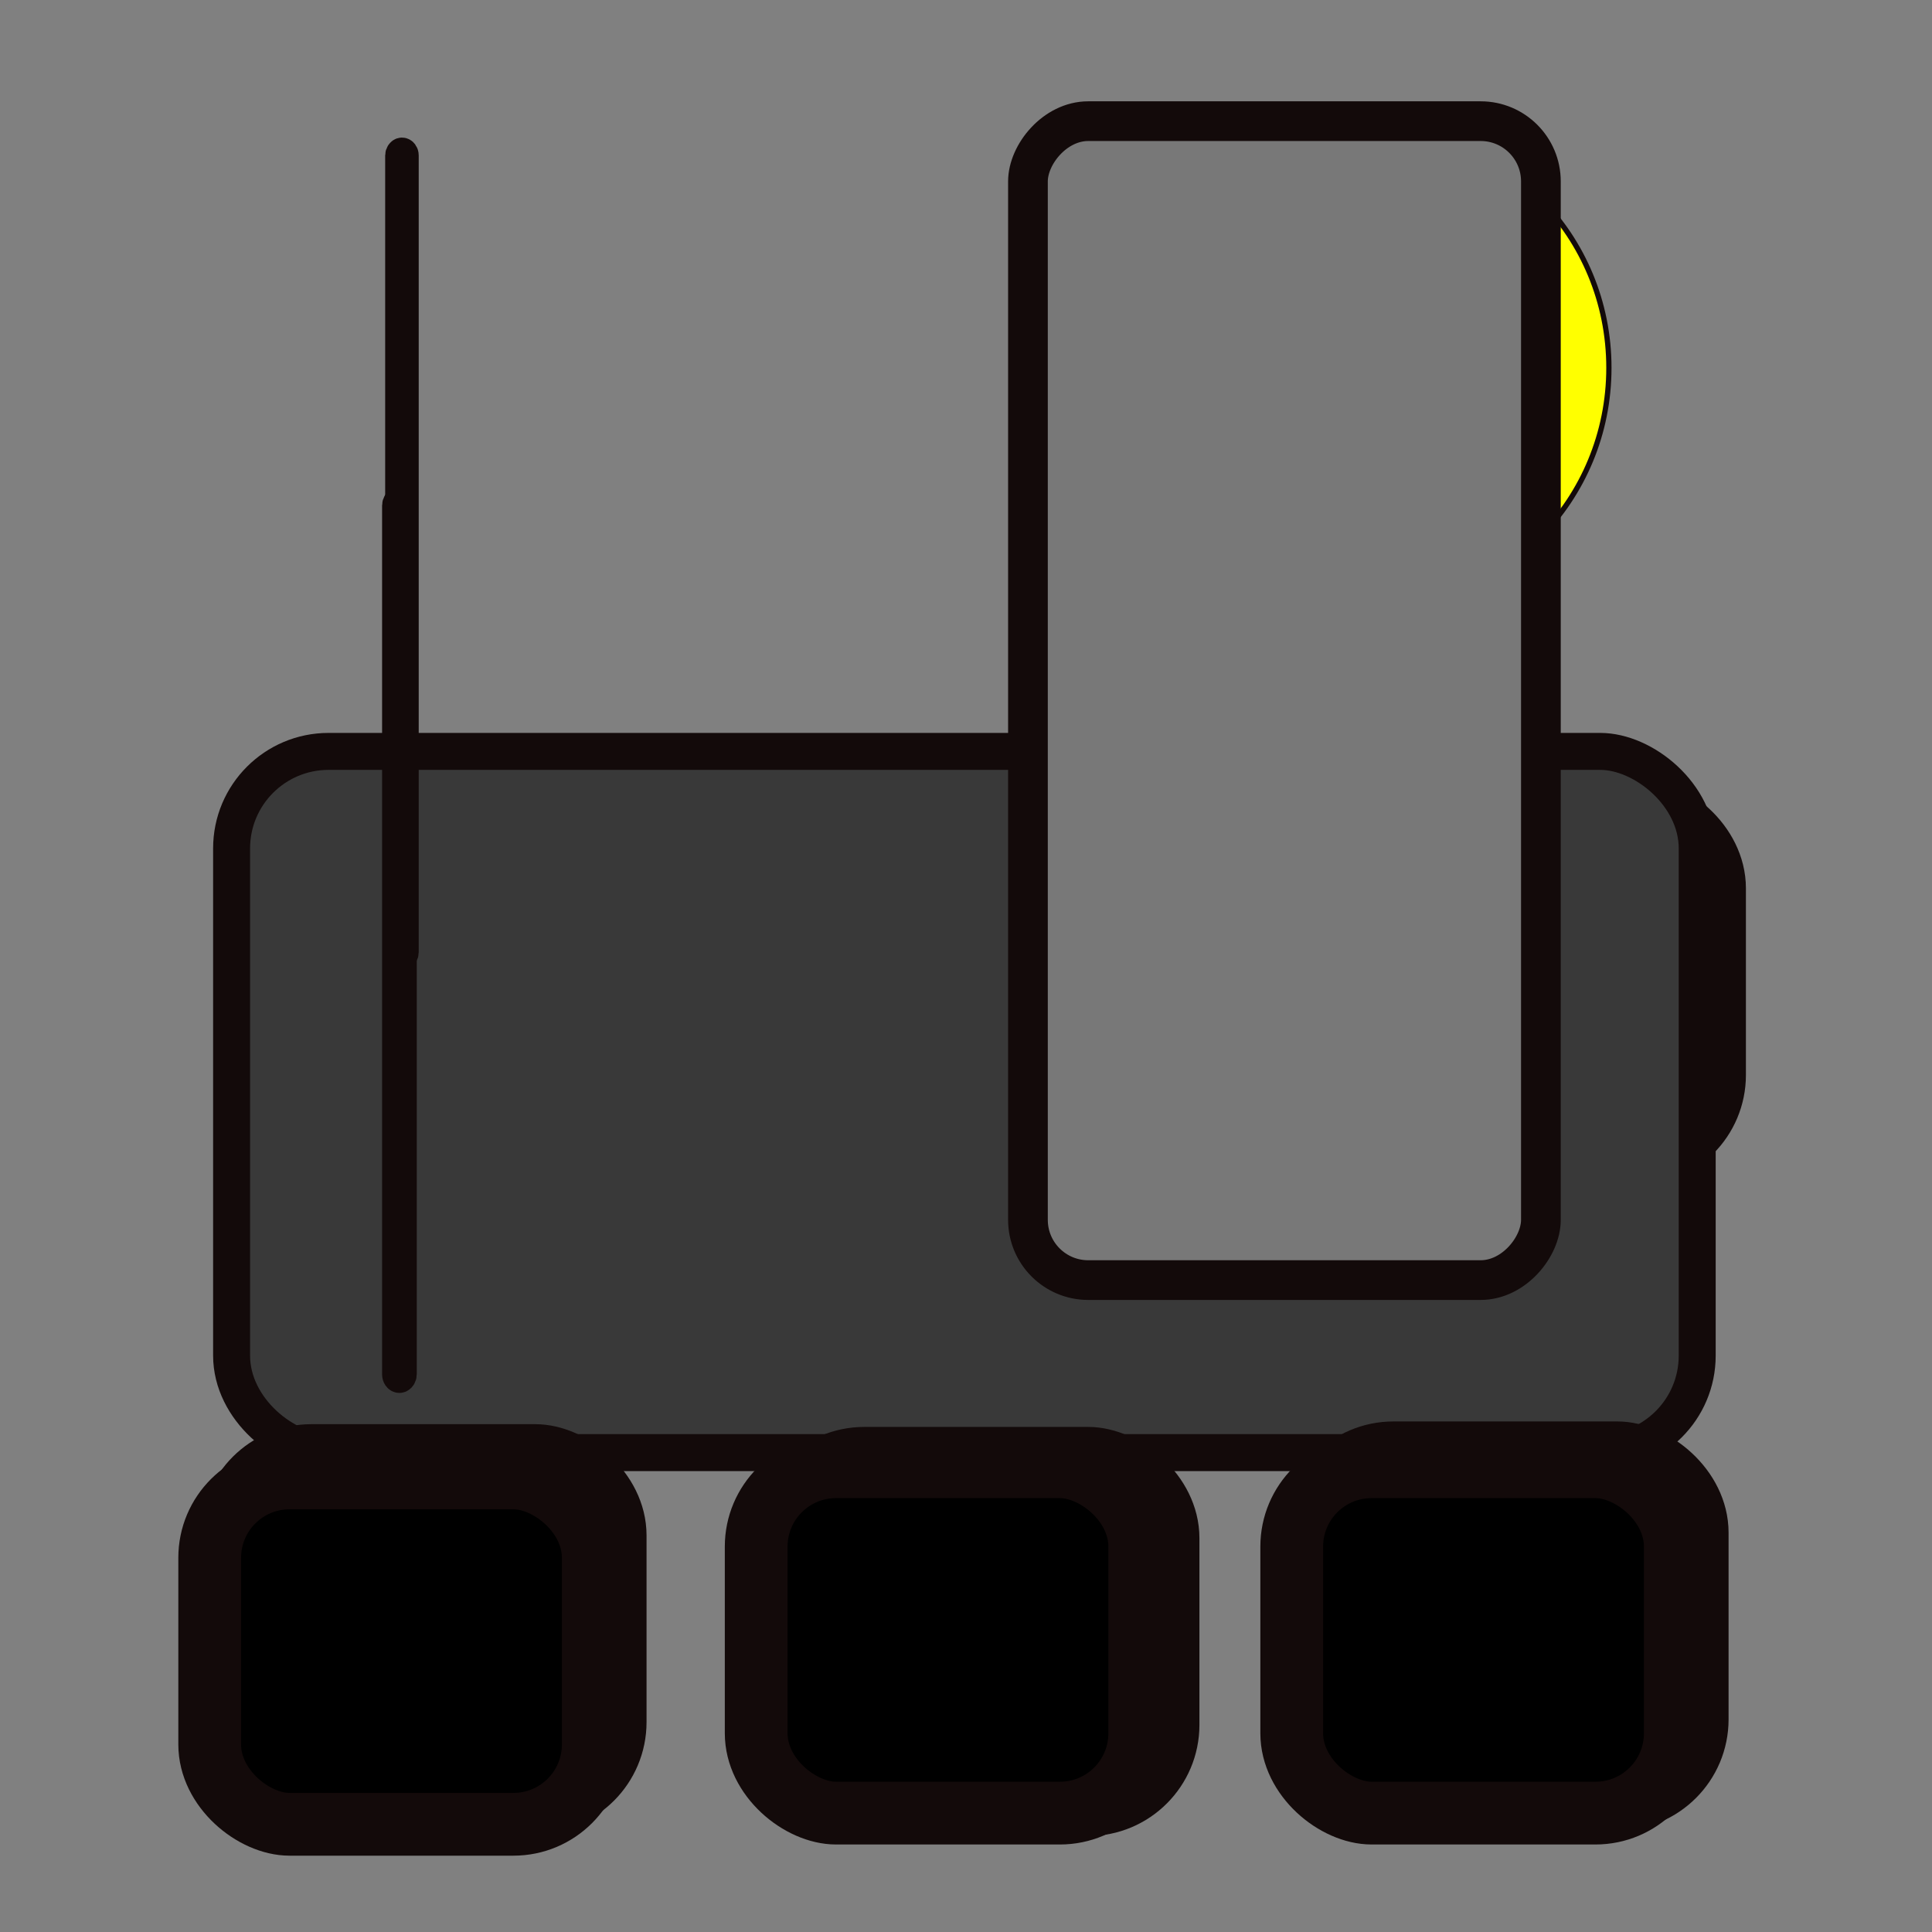 <?xml version="1.0" encoding="UTF-8" standalone="no"?>
<!-- Created with Inkscape (http://www.inkscape.org/) -->

<svg
   xmlns:dc="http://purl.org/dc/elements/1.1/"
   xmlns:cc="http://creativecommons.org/ns#"
   xmlns:rdf="http://www.w3.org/1999/02/22-rdf-syntax-ns#"
   xmlns:svg="http://www.w3.org/2000/svg"
   xmlns="http://www.w3.org/2000/svg"
   xmlns:sodipodi="http://sodipodi.sourceforge.net/DTD/sodipodi-0.dtd"
   xmlns:inkscape="http://www.inkscape.org/namespaces/inkscape"
   width="32"
   height="32"
   viewBox="0 0 8.467 8.467"
   version="1.1"
   id="svg861"
   inkscape:version="0.92.2 (5c3e80d, 2017-08-06)"
   sodipodi:docname="rover-right-2.svg"
   inkscape:export-filename="W:\AAAA----PROYECTOS\REAL\ironhack\mars-rover-master\images\rover-back.png"
   inkscape:export-xdpi="192.00002"
   inkscape:export-ydpi="192.00002">
  <rect x="0" y="0" width="8.467" height="8.467" fill="#808080" stroke="none"/>
  <defs
     id="defs855" />
  <sodipodi:namedview
     id="base"
     pagecolor="#ffffff"
     bordercolor="#666666"
     borderopacity="1.0"
     inkscape:pageopacity="0.0"
     inkscape:pageshadow="2"
     inkscape:zoom="22.4"
     inkscape:cx="17.526918"
     inkscape:cy="14.531258"
     inkscape:document-units="mm"
     inkscape:current-layer="layer1"
     showgrid="false"
     units="px"
     inkscape:window-width="1278"
     inkscape:window-height="1008"
     inkscape:window-x="3193"
     inkscape:window-y="0"
     inkscape:window-maximized="0" />
  <g
     inkscape:label="Layer 1"
     inkscape:groupmode="layer"
     id="layer1"
     transform="translate(0,-288.533)">
    <g
       id="g6293"
       transform="matrix(1,0,0,0.842,-0.04,45.788)" />
    <g
       id="g985" />
    <g
       id="g1104"
       transform="matrix(-1,0,0,1,8.432,0)">
      <g
         id="g985-7-1-5"
         transform="translate(0.058,-2.594)">
        <rect
           style="fill:#000000;fill-opacity:1;stroke:#130a0a;stroke-width:0.275;stroke-linecap:square;stroke-linejoin:miter;stroke-miterlimit:4;stroke-dasharray:none;stroke-opacity:1;paint-order:markers fill stroke"
           id="rect4796-9-7-28-3-7-8"
           width="1.518"
           height="1.681"
           x="-296.188"
           y="0.86"
           ry="0.35"
           transform="rotate(-90)" />
        <rect
           style="fill:#000000;fill-opacity:1;stroke:#130a0a;stroke-width:0.275;stroke-linecap:square;stroke-linejoin:miter;stroke-miterlimit:4;stroke-dasharray:none;stroke-opacity:1;paint-order:markers fill stroke"
           id="rect4796-9-7-0-7-9"
           width="1.518"
           height="1.681"
           x="-296.249"
           y="0.956"
           ry="0.35"
           transform="rotate(-90)" />
      </g>
      <rect
         style="fill:#393939;fill-opacity:1;stroke:#130a0a;stroke-width:0.162;stroke-linecap:round;stroke-linejoin:round;stroke-miterlimit:4;stroke-dasharray:none;stroke-opacity:1"
         id="rect4504"
         width="3.073"
         height="6.423"
         x="-294.899"
         y="0.994"
         ry="0.425"
         transform="rotate(-90)" />
      <ellipse
         ry="1.046"
         rx="1.027"
         cy="290.145"
         cx="-2.408"
         id="path6246-5"
         style="fill:#ffff00;fill-opacity:1;stroke:#130a0a;stroke-width:0.023;stroke-linecap:square;stroke-linejoin:miter;stroke-miterlimit:4;stroke-dasharray:none;stroke-opacity:1;paint-order:markers fill stroke"
         transform="scale(-1,1)" />
      <rect
         style="fill:#787878;fill-opacity:1;stroke:#130a0a;stroke-width:0.174;stroke-linecap:round;stroke-linejoin:round;stroke-miterlimit:4;stroke-dasharray:none;stroke-opacity:1"
         id="rect4506"
         width="2.248"
         height="5.079"
         x="1.679"
         y="289.064"
         ry="0.264" />
      <rect
         ry="0.017"
         y="289.197"
         x="6.658"
         height="3.527"
         width="0.025"
         id="rect6252-5"
         style="fill:#ff9b9b;fill-opacity:1;stroke:#130a0a;stroke-width:0.122;stroke-linecap:square;stroke-linejoin:miter;stroke-miterlimit:4;stroke-dasharray:none;stroke-opacity:1;paint-order:markers fill stroke" />
      <rect
         ry="0.018"
         y="290.73"
         x="6.669"
         height="3.844"
         width="0.025"
         id="rect6252"
         style="fill:#ff9b9b;fill-opacity:1;stroke:#130a0a;stroke-width:0.127;stroke-linecap:square;stroke-linejoin:miter;stroke-miterlimit:4;stroke-dasharray:none;stroke-opacity:1;paint-order:markers fill stroke" />
      <g
         id="g985-7"
         transform="translate(2.453,0.254)">
        <rect
           style="fill:#000000;fill-opacity:1;stroke:#130a0a;stroke-width:0.275;stroke-linecap:square;stroke-linejoin:miter;stroke-miterlimit:4;stroke-dasharray:none;stroke-opacity:1;paint-order:markers fill stroke"
           id="rect4796-9-7-28-3"
           width="1.518"
           height="1.681"
           x="-296.188"
           y="0.86"
           ry="0.35"
           transform="rotate(-90)" />
        <rect
           style="fill:#000000;fill-opacity:1;stroke:#130a0a;stroke-width:0.275;stroke-linecap:square;stroke-linejoin:miter;stroke-miterlimit:4;stroke-dasharray:none;stroke-opacity:1;paint-order:markers fill stroke"
           id="rect4796-9-7-0"
           width="1.518"
           height="1.681"
           x="-296.225"
           y="0.984"
           ry="0.35"
           transform="rotate(-90)" />
      </g>
      <g
         id="g985-7-1"
         transform="translate(0.134,0.23)">
        <rect
           style="fill:#000000;fill-opacity:1;stroke:#130a0a;stroke-width:0.275;stroke-linecap:square;stroke-linejoin:miter;stroke-miterlimit:4;stroke-dasharray:none;stroke-opacity:1;paint-order:markers fill stroke"
           id="rect4796-9-7-28-3-7"
           width="1.518"
           height="1.681"
           x="-296.188"
           y="0.86"
           ry="0.35"
           transform="rotate(-90)" />
        <rect
           style="fill:#000000;fill-opacity:1;stroke:#130a0a;stroke-width:0.275;stroke-linecap:square;stroke-linejoin:miter;stroke-miterlimit:4;stroke-dasharray:none;stroke-opacity:1;paint-order:markers fill stroke"
           id="rect4796-9-7-0-7"
           width="1.518"
           height="1.681"
           x="-296.249"
           y="0.956"
           ry="0.35"
           transform="rotate(-90)" />
      </g>
      <g
         id="g985-7-3"
         transform="translate(4.876,0.242)">
        <rect
           style="fill:#000000;fill-opacity:1;stroke:#130a0a;stroke-width:0.275;stroke-linecap:square;stroke-linejoin:miter;stroke-miterlimit:4;stroke-dasharray:none;stroke-opacity:1;paint-order:markers fill stroke"
           id="rect4796-9-7-28-3-76"
           width="1.518"
           height="1.681"
           x="-296.188"
           y="0.86"
           ry="0.35"
           transform="rotate(-90)" />
        <rect
           style="fill:#000000;fill-opacity:1;stroke:#130a0a;stroke-width:0.275;stroke-linecap:square;stroke-linejoin:miter;stroke-miterlimit:4;stroke-dasharray:none;stroke-opacity:1;paint-order:markers fill stroke"
           id="rect4796-9-7-0-4"
           width="1.518"
           height="1.681"
           x="-296.286"
           y="0.956"
           ry="0.35"
           transform="rotate(-90)" />
      </g>
    </g>
  </g>
</svg>
